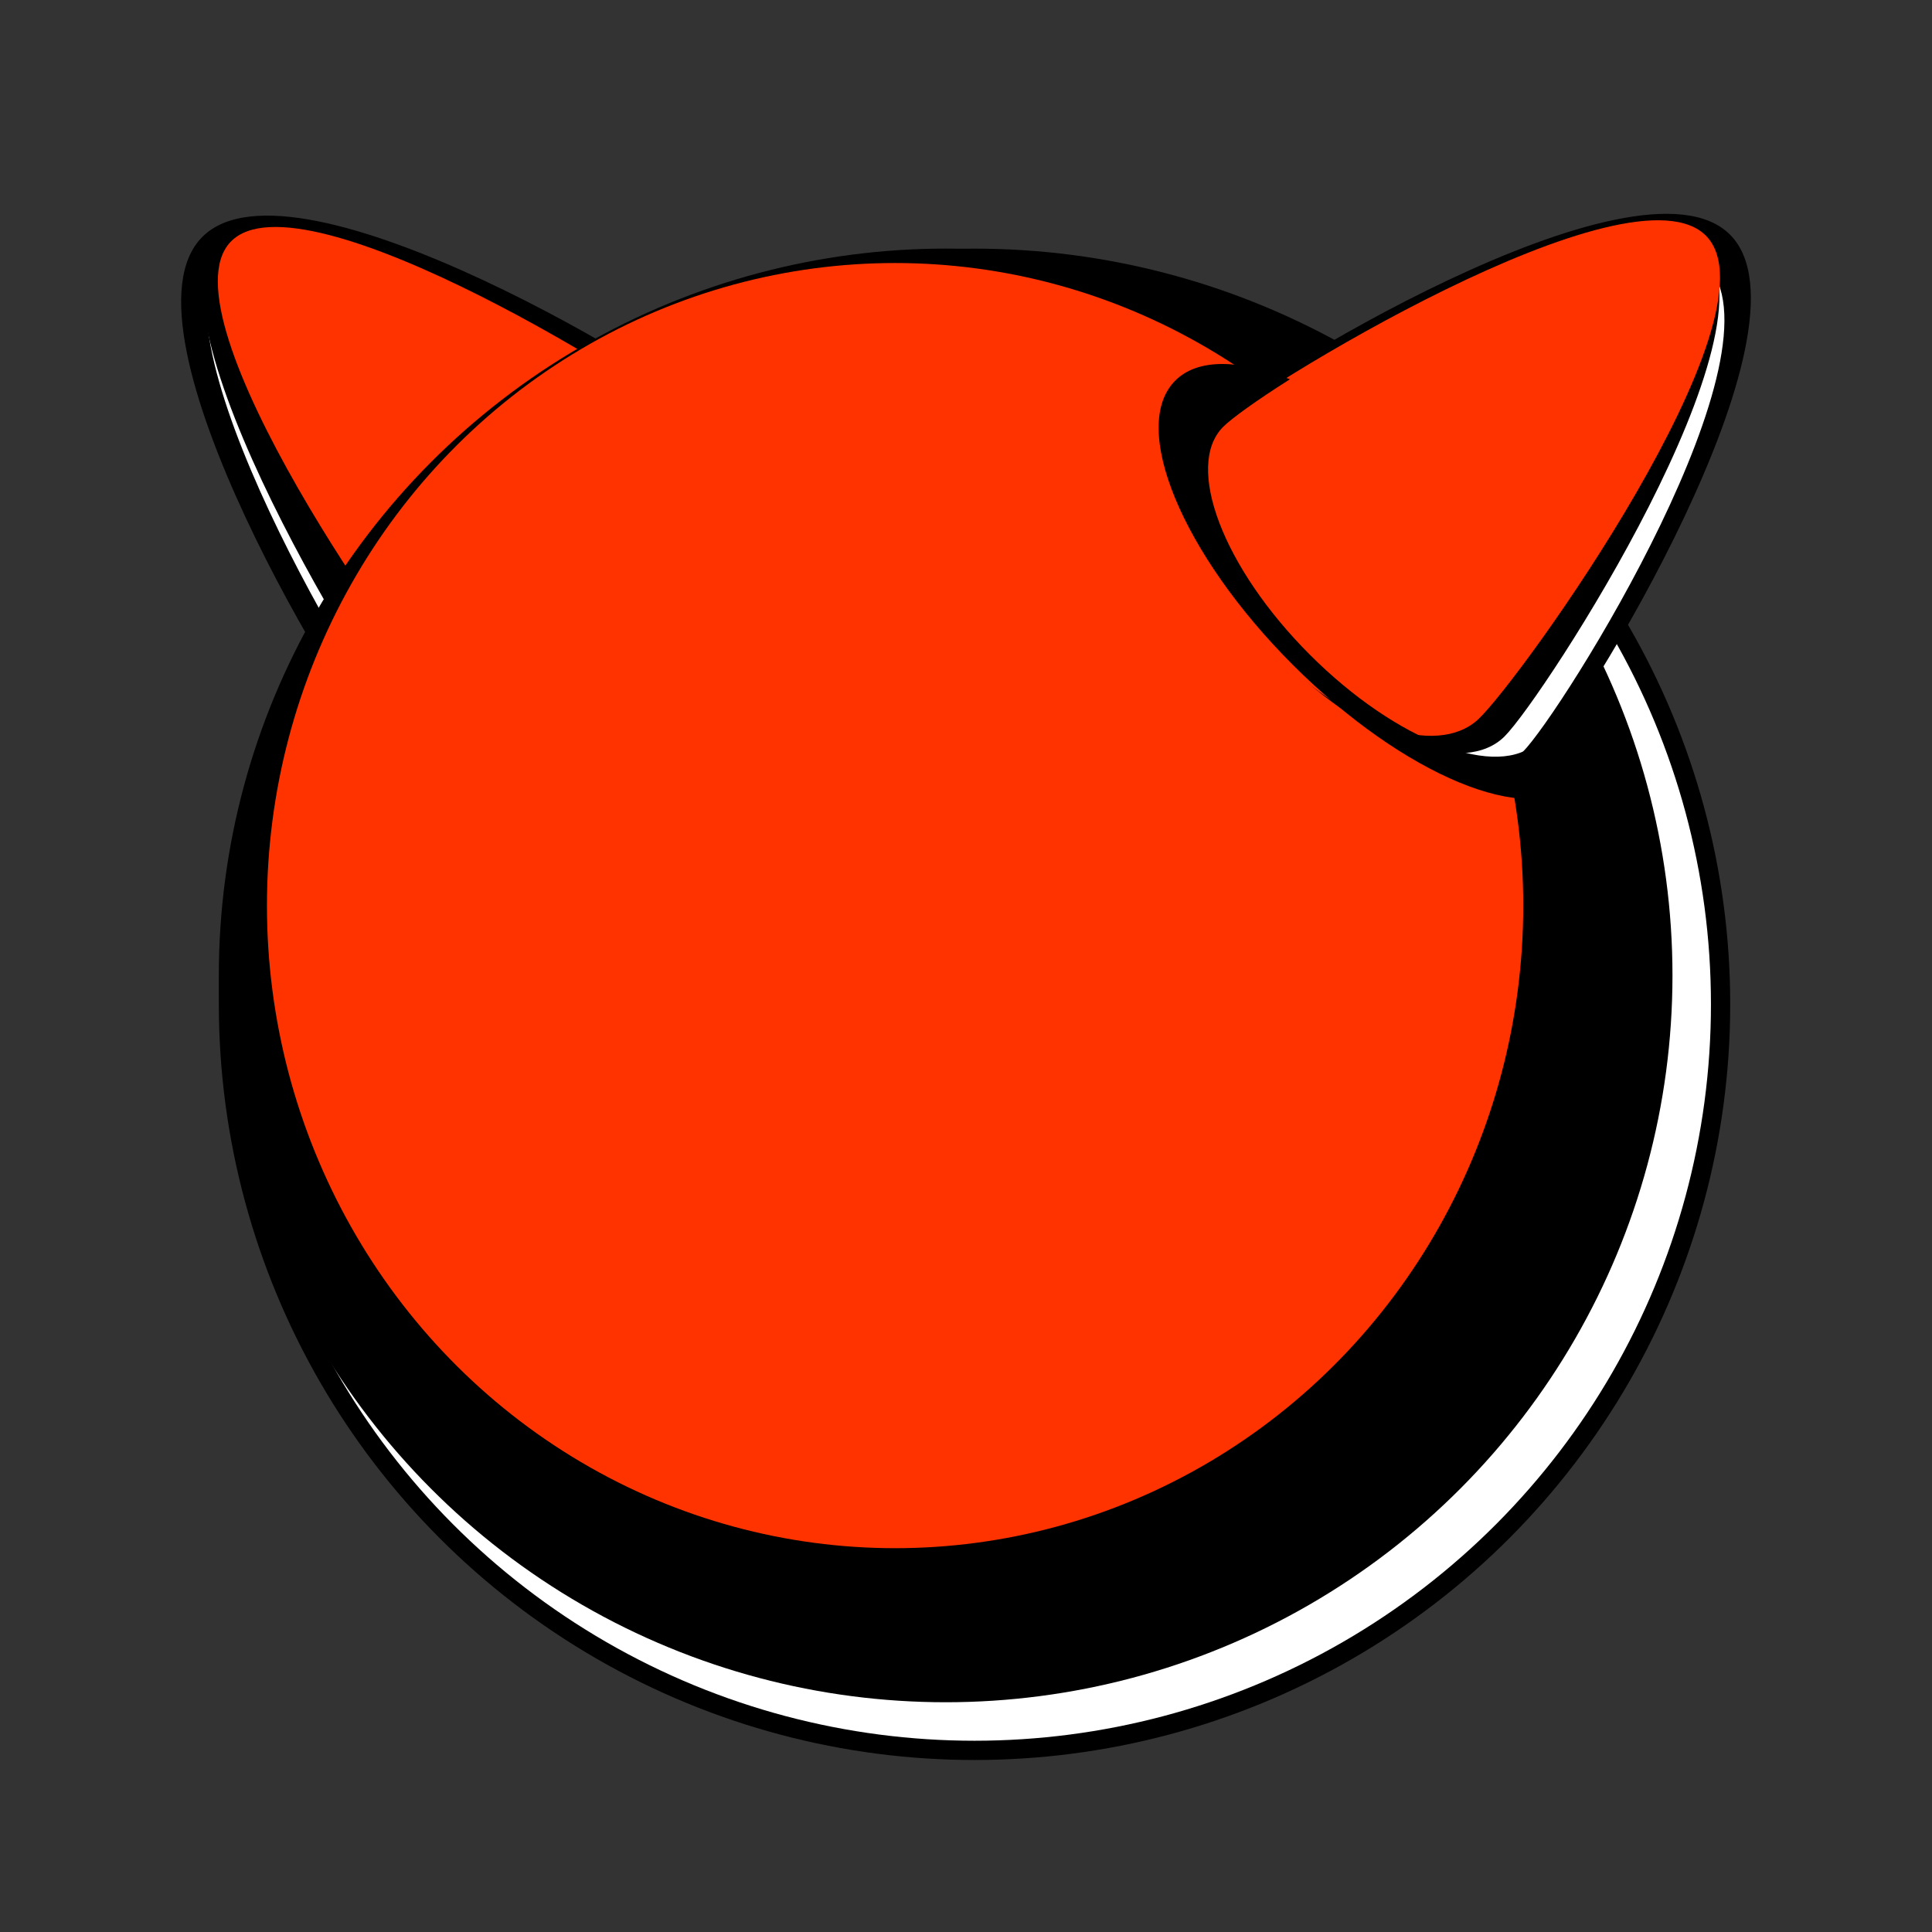 <?xml version="1.0" encoding="UTF-8" standalone="no"?>
<!-- Generator: Adobe Illustrator 17.0.2, SVG Export Plug-In . SVG Version: 6.00 Build 0)  -->

<svg
   xmlns:dc="http://purl.org/dc/elements/1.1/"
   xmlns:cc="http://creativecommons.org/ns#"
   xmlns:rdf="http://www.w3.org/1999/02/22-rdf-syntax-ns#"
   xmlns:svg="http://www.w3.org/2000/svg"
   xmlns="http://www.w3.org/2000/svg"
   xmlns:sodipodi="http://sodipodi.sourceforge.net/DTD/sodipodi-0.dtd"
   xmlns:inkscape="http://www.inkscape.org/namespaces/inkscape"
   version="1.1"
   id="Layer_1"
   x="0px"
   y="0px"
   width="64"
   height="64"
   viewBox="0 0 64 64"
   enable-background="new 0 0 595.276 841.89"
   xml:space="preserve"
   inkscape:version="0.48.5 r10040"
   sodipodi:docname="logo-simple.svg"><rect x="0" y="0" width="64" height="64" fill="#333333" stroke="none"/><defs
     id="defs637" /><sodipodi:namedview
     pagecolor="#ffffff"
     bordercolor="#666666"
     borderopacity="1"
     objecttolerance="10"
     gridtolerance="10"
     guidetolerance="10"
     inkscape:pageopacity="0"
     inkscape:pageshadow="2"
     inkscape:window-width="1185"
     inkscape:window-height="685"
     id="namedview635"
     showgrid="false"
     inkscape:zoom="1.5857387"
     inkscape:cx="247.18833"
     inkscape:cy="118.24697"
     inkscape:window-x="159"
     inkscape:window-y="151"
     inkscape:window-maximized="0"
     inkscape:current-layer="Layer_1" /><path
     d="m 6.704,7.846 c -3.069,3.069 4.816,15.93 6.173,17.287 1.357,1.356 4.944,-0.032 8.013,-3.101 3.069,-3.069 4.457,-6.657 3.101,-8.013 C 22.633,12.661 9.773,4.777 6.704,7.846 z"
     id="path91"
     inkscape:connector-curvature="0" /><path
     d="m 7.452,8.229 c -2.797,2.659 4.727,15.107 6.007,16.453 1.28,1.346 4.584,0.283 7.38,-2.376 2.795,-2.659 4.024,-5.906 2.744,-7.252 C 22.303,13.708 10.247,5.571 7.452,8.229 z"
     id="path93"
     inkscape:connector-curvature="0"
     style="fill:#ffffff" /><path
     d="m 7.275,7.8 c -2.728,2.595 5.183,15.343 6.506,16.736 1.324,1.392 4.61,0.417 7.338,-2.178 2.728,-2.595 3.868,-5.827 2.543,-7.22 C 22.338,13.747 10.003,5.205 7.275,7.8 z"
     id="path95"
     inkscape:connector-curvature="0" /><path
     d="m 7.636,8.015 c -2.353,2.484 5.883,14.098 7.209,15.354 1.327,1.256 4.308,0.259 6.66,-2.225 2.351,-2.484 3.183,-5.516 1.856,-6.771 C 22.035,13.116 9.988,5.531 7.636,8.015 z"
     id="path97"
     inkscape:connector-curvature="0"
     style="fill:#ff3300" /><g
     id="g99"
     transform="matrix(0.646,0,0,0.646,-22.265,-443.184)"><circle
       cx="84.439"
       cy="737.544"
       r="38.751"
       id="circle101"
       sodipodi:cx="84.439003"
       sodipodi:cy="737.54401"
       sodipodi:rx="38.750999"
       sodipodi:ry="38.750999"
       d="m 123.19,737.544 c 0,21.402 -17.349,38.751 -38.751,38.751 -21.402,0 -38.751,-17.349 -38.751,-38.751 0,-21.402 17.349,-38.751 38.751,-38.751 21.402,0 38.751,17.349 38.751,38.751 z" /></g><circle
     cx="84.439"
     cy="737.544"
     r="37.763"
     id="circle103"
     sodipodi:cx="84.439003"
     sodipodi:cy="737.54401"
     sodipodi:rx="37.763"
     sodipodi:ry="37.763"
     transform="matrix(0.646,0,0,0.646,-22.265,-443.184)"
     style="fill:#ffffff" /><g
     id="g105"
     transform="matrix(0.646,0,0,0.646,-22.265,-443.184)"><circle
       cx="82.958"
       cy="736.062"
       r="37.271"
       id="circle107"
       sodipodi:cx="82.958"
       sodipodi:cy="736.06201"
       sodipodi:rx="37.271"
       sodipodi:ry="37.271"
       d="m 120.229,736.062 c 0,20.584 -16.687,37.271 -37.271,37.271 -20.584,0 -37.271,-16.687 -37.271,-37.271 0,-20.584 16.687,-37.271 37.271,-37.271 20.584,0 37.271,16.687 37.271,37.271 z" /></g><ellipse
     cx="80.366"
     cy="732.482"
     rx="32.211"
     ry="32.951"
     id="ellipse109"
     sodipodi:cx="80.365997"
     sodipodi:cy="732.48199"
     sodipodi:rx="32.210999"
     sodipodi:ry="32.951"
     transform="matrix(0.646,0,0,0.646,-22.265,-443.184)"
     style="fill:#ff3300" /><path
     d="m 57.31,7.774 c 3.054,3.055 -4.947,16.01 -6.317,17.38 -1.371,1.371 -4.958,0.005 -8.013,-3.051 -3.056,-3.055 -4.42,-6.643 -3.051,-8.013 1.371,-1.371 14.325,-9.372 17.38,-6.317 z"
     id="path111"
     inkscape:connector-curvature="0" /><path
     d="m 56.511,8.733 c 2.791,2.792 -4.782,14.889 -6.068,16.176 -1.286,1.286 -4.591,0.066 -7.383,-2.725 -2.791,-2.791 -4.011,-6.096 -2.725,-7.383 1.287,-1.285 13.385,-8.858 16.176,-6.067 z"
     id="path113"
     inkscape:connector-curvature="0"
     style="fill:#ffffff" /><path
     d="m 56.41,8.117 c 2.681,2.681 -5.248,14.958 -6.57,16.278 -1.322,1.322 -4.566,0.22 -7.247,-2.461 -2.681,-2.681 -3.783,-5.926 -2.462,-7.247 1.321,-1.322 13.598,-9.251 16.278,-6.57 z"
     id="path115"
     inkscape:connector-curvature="0" /><path
     d="m 56.54,7.838 c 2.458,2.635 -6.18,14.692 -7.571,15.989 -1.391,1.298 -4.512,0.212 -6.971,-2.424 -2.458,-2.635 -3.326,-5.824 -1.934,-7.121 1.39,-1.299 14.016,-9.08 16.476,-6.444 z"
     id="path117"
     inkscape:connector-curvature="0"
     style="fill:#ff3300" /><path
     d="m 50.945,24.566 c -1.291,1.291 -4.672,0.004 -7.551,-2.875 -2.879,-2.879 -4.165,-6.26 -2.874,-7.552 0.283,-0.282 1.09,-0.865 2.21,-1.575 -1.659,-0.663 -3.051,-0.702 -3.798,0.044 -1.524,1.525 0.218,5.739 3.892,9.414 3.674,3.674 7.889,5.417 9.414,3.892 0.688,-0.688 0.709,-1.925 0.189,-3.412 -0.666,1.042 -1.211,1.793 -1.482,2.063 z"
     id="path119"
     inkscape:connector-curvature="0" /></svg>